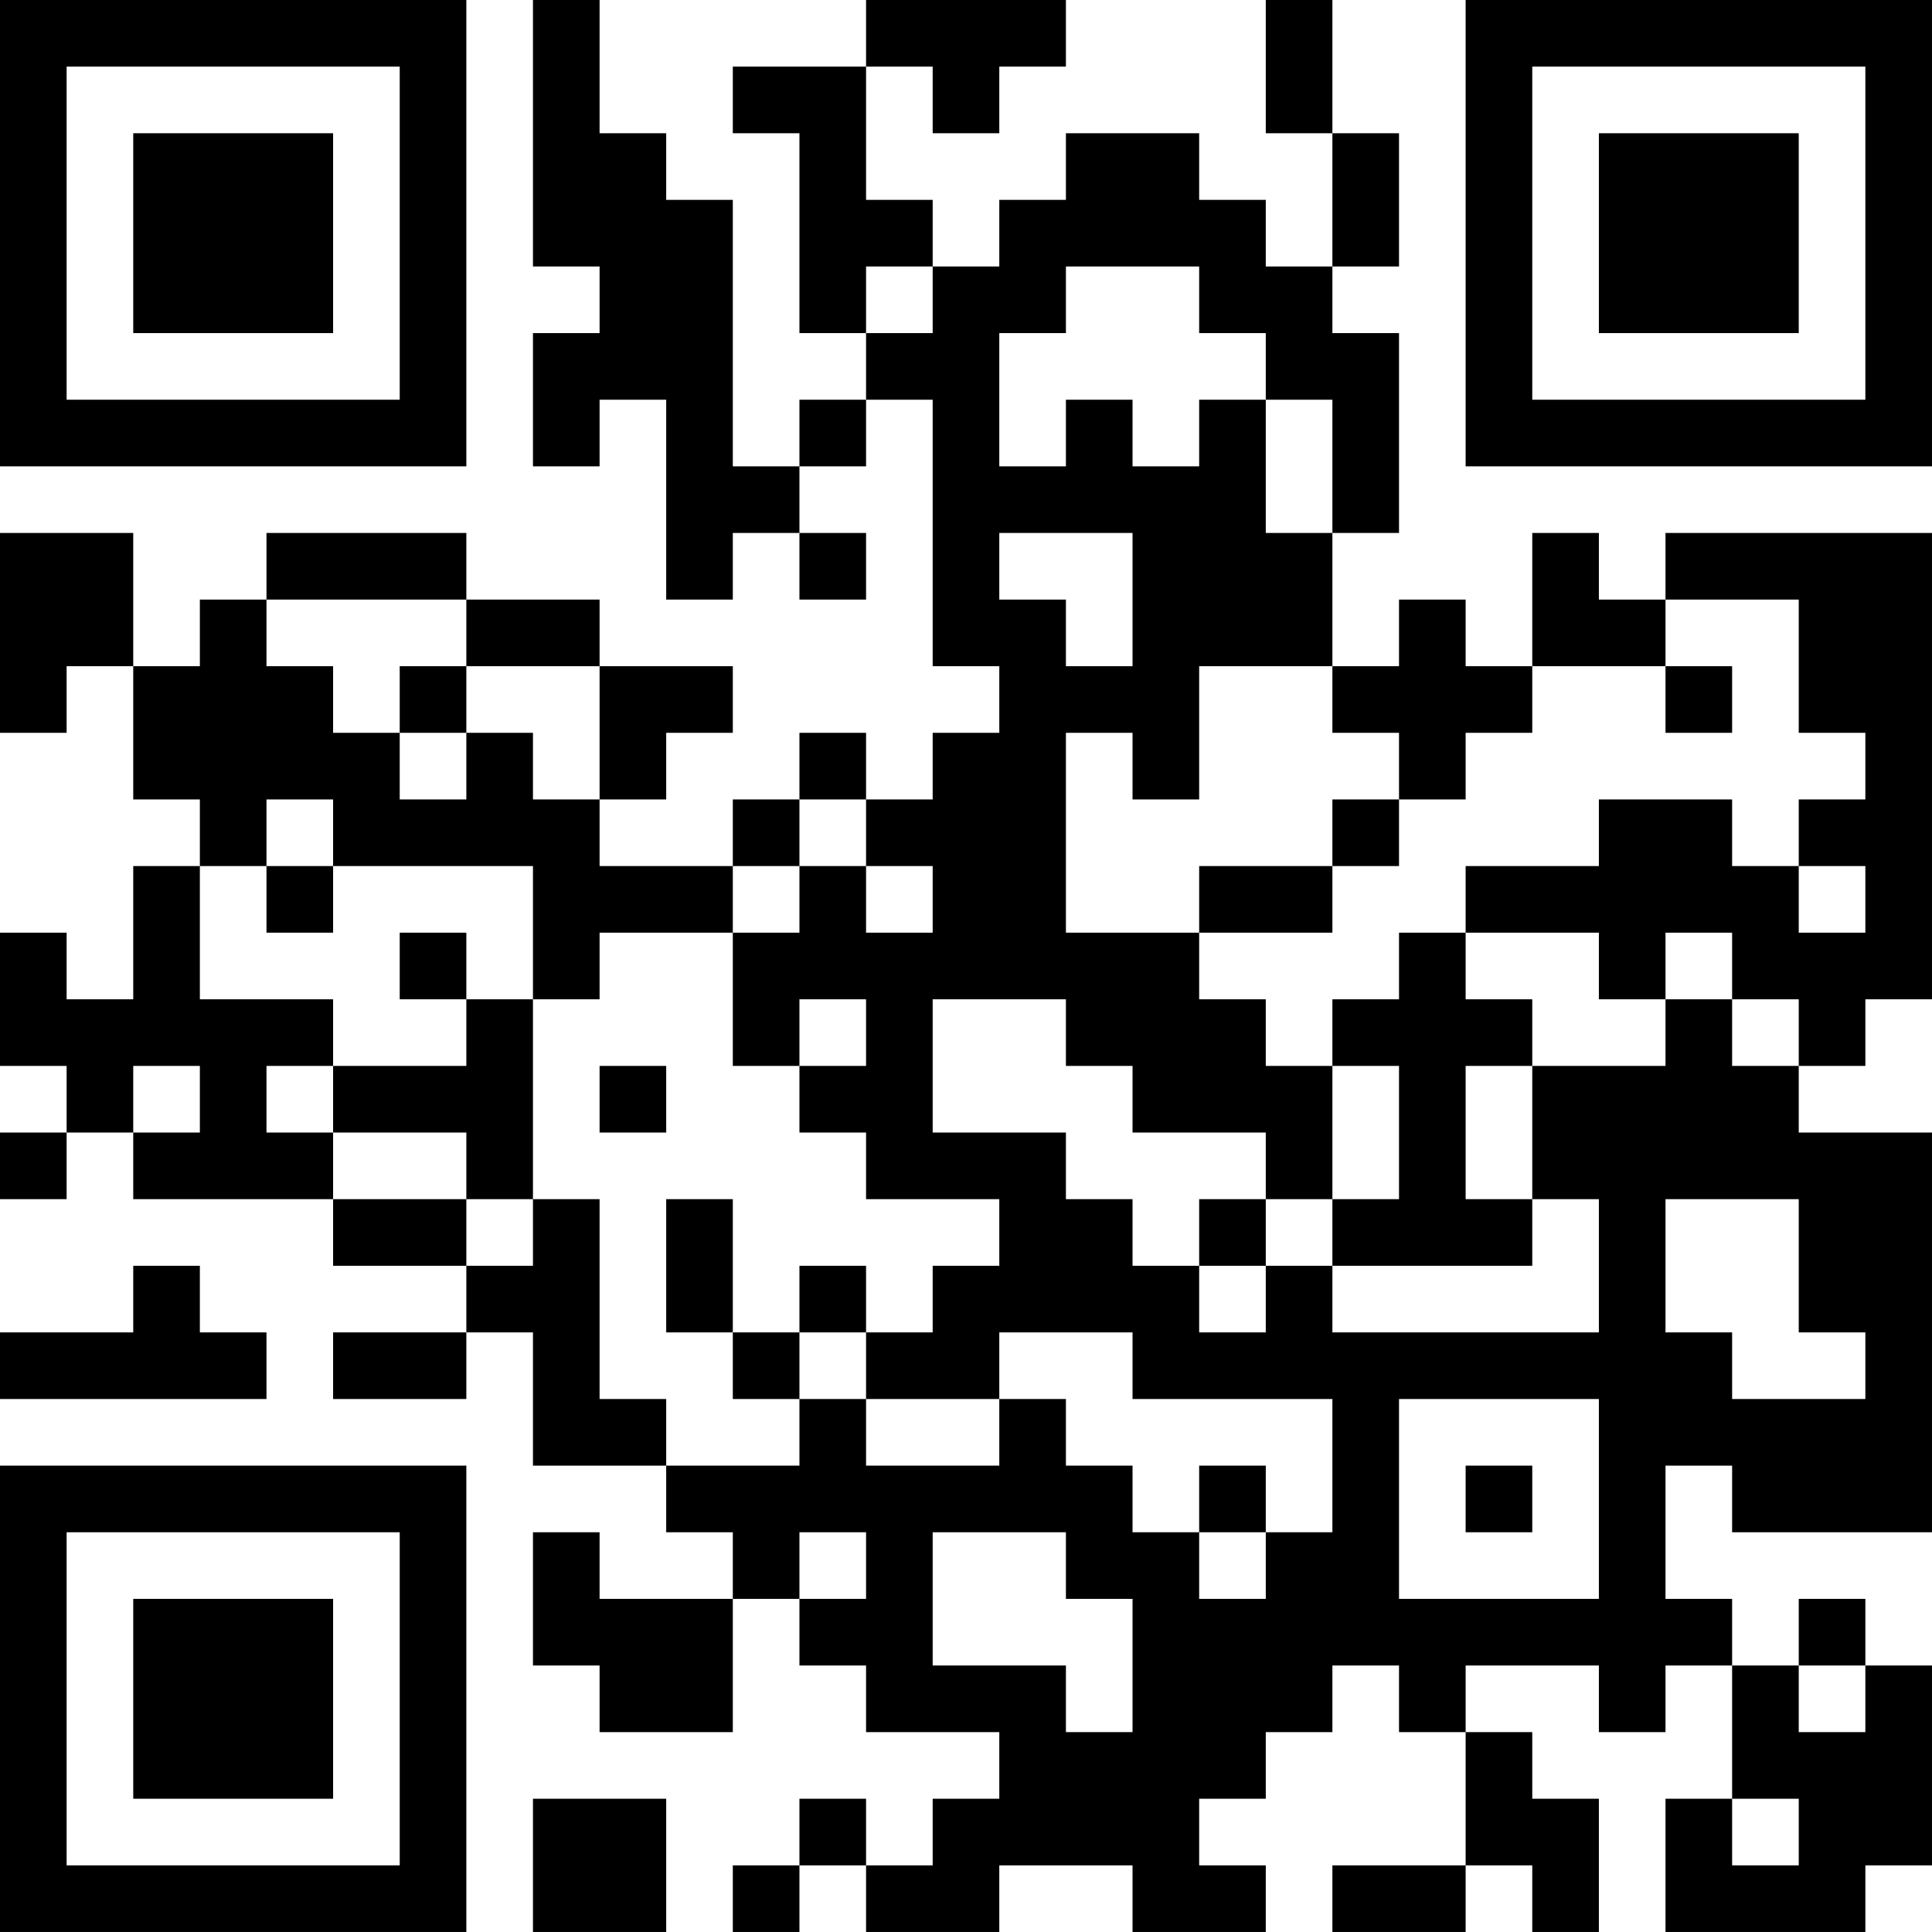 <?xml version="1.0" encoding="UTF-8"?>
<svg xmlns="http://www.w3.org/2000/svg" version="1.1" width="512" height="512" viewBox="0 0 512 512"><rect x="0" y="0" width="512" height="512" fill="#ffffff"/><g transform="scale(17.655)"><g transform="translate(0,0)"><path fill-rule="evenodd" d="M8 0L8 4L9 4L9 5L8 5L8 7L9 7L9 6L10 6L10 9L11 9L11 8L12 8L12 9L13 9L13 8L12 8L12 7L13 7L13 6L14 6L14 10L15 10L15 11L14 11L14 12L13 12L13 11L12 11L12 12L11 12L11 13L9 13L9 12L10 12L10 11L11 11L11 10L9 10L9 9L7 9L7 8L4 8L4 9L3 9L3 10L2 10L2 8L0 8L0 11L1 11L1 10L2 10L2 12L3 12L3 13L2 13L2 15L1 15L1 14L0 14L0 16L1 16L1 17L0 17L0 18L1 18L1 17L2 17L2 18L5 18L5 19L7 19L7 20L5 20L5 21L7 21L7 20L8 20L8 22L10 22L10 23L11 23L11 24L9 24L9 23L8 23L8 25L9 25L9 26L11 26L11 24L12 24L12 25L13 25L13 26L15 26L15 27L14 27L14 28L13 28L13 27L12 27L12 28L11 28L11 29L12 29L12 28L13 28L13 29L15 29L15 28L17 28L17 29L19 29L19 28L18 28L18 27L19 27L19 26L20 26L20 25L21 25L21 26L22 26L22 28L20 28L20 29L22 29L22 28L23 28L23 29L24 29L24 27L23 27L23 26L22 26L22 25L24 25L24 26L25 26L25 25L26 25L26 27L25 27L25 29L28 29L28 28L29 28L29 25L28 25L28 24L27 24L27 25L26 25L26 24L25 24L25 22L26 22L26 23L29 23L29 17L27 17L27 16L28 16L28 15L29 15L29 8L25 8L25 9L24 9L24 8L23 8L23 10L22 10L22 9L21 9L21 10L20 10L20 8L21 8L21 5L20 5L20 4L21 4L21 2L20 2L20 0L19 0L19 2L20 2L20 4L19 4L19 3L18 3L18 2L16 2L16 3L15 3L15 4L14 4L14 3L13 3L13 1L14 1L14 2L15 2L15 1L16 1L16 0L13 0L13 1L11 1L11 2L12 2L12 5L13 5L13 6L12 6L12 7L11 7L11 3L10 3L10 2L9 2L9 0ZM13 4L13 5L14 5L14 4ZM16 4L16 5L15 5L15 7L16 7L16 6L17 6L17 7L18 7L18 6L19 6L19 8L20 8L20 6L19 6L19 5L18 5L18 4ZM15 8L15 9L16 9L16 10L17 10L17 8ZM4 9L4 10L5 10L5 11L6 11L6 12L7 12L7 11L8 11L8 12L9 12L9 10L7 10L7 9ZM25 9L25 10L23 10L23 11L22 11L22 12L21 12L21 11L20 11L20 10L18 10L18 12L17 12L17 11L16 11L16 14L18 14L18 15L19 15L19 16L20 16L20 18L19 18L19 17L17 17L17 16L16 16L16 15L14 15L14 17L16 17L16 18L17 18L17 19L18 19L18 20L19 20L19 19L20 19L20 20L24 20L24 18L23 18L23 16L25 16L25 15L26 15L26 16L27 16L27 15L26 15L26 14L25 14L25 15L24 15L24 14L22 14L22 13L24 13L24 12L26 12L26 13L27 13L27 14L28 14L28 13L27 13L27 12L28 12L28 11L27 11L27 9ZM6 10L6 11L7 11L7 10ZM25 10L25 11L26 11L26 10ZM4 12L4 13L3 13L3 15L5 15L5 16L4 16L4 17L5 17L5 18L7 18L7 19L8 19L8 18L9 18L9 21L10 21L10 22L12 22L12 21L13 21L13 22L15 22L15 21L16 21L16 22L17 22L17 23L18 23L18 24L19 24L19 23L20 23L20 21L17 21L17 20L15 20L15 21L13 21L13 20L14 20L14 19L15 19L15 18L13 18L13 17L12 17L12 16L13 16L13 15L12 15L12 16L11 16L11 14L12 14L12 13L13 13L13 14L14 14L14 13L13 13L13 12L12 12L12 13L11 13L11 14L9 14L9 15L8 15L8 13L5 13L5 12ZM20 12L20 13L18 13L18 14L20 14L20 13L21 13L21 12ZM4 13L4 14L5 14L5 13ZM6 14L6 15L7 15L7 16L5 16L5 17L7 17L7 18L8 18L8 15L7 15L7 14ZM21 14L21 15L20 15L20 16L21 16L21 18L20 18L20 19L23 19L23 18L22 18L22 16L23 16L23 15L22 15L22 14ZM2 16L2 17L3 17L3 16ZM9 16L9 17L10 17L10 16ZM10 18L10 20L11 20L11 21L12 21L12 20L13 20L13 19L12 19L12 20L11 20L11 18ZM18 18L18 19L19 19L19 18ZM25 18L25 20L26 20L26 21L28 21L28 20L27 20L27 18ZM2 19L2 20L0 20L0 21L4 21L4 20L3 20L3 19ZM21 21L21 24L24 24L24 21ZM18 22L18 23L19 23L19 22ZM22 22L22 23L23 23L23 22ZM12 23L12 24L13 24L13 23ZM14 23L14 25L16 25L16 26L17 26L17 24L16 24L16 23ZM27 25L27 26L28 26L28 25ZM8 27L8 29L10 29L10 27ZM26 27L26 28L27 28L27 27ZM0 0L0 7L7 7L7 0ZM1 1L1 6L6 6L6 1ZM2 2L2 5L5 5L5 2ZM22 0L22 7L29 7L29 0ZM23 1L23 6L28 6L28 1ZM24 2L24 5L27 5L27 2ZM0 22L0 29L7 29L7 22ZM1 23L1 28L6 28L6 23ZM2 24L2 27L5 27L5 24Z" fill="#000000"/></g></g></svg>
